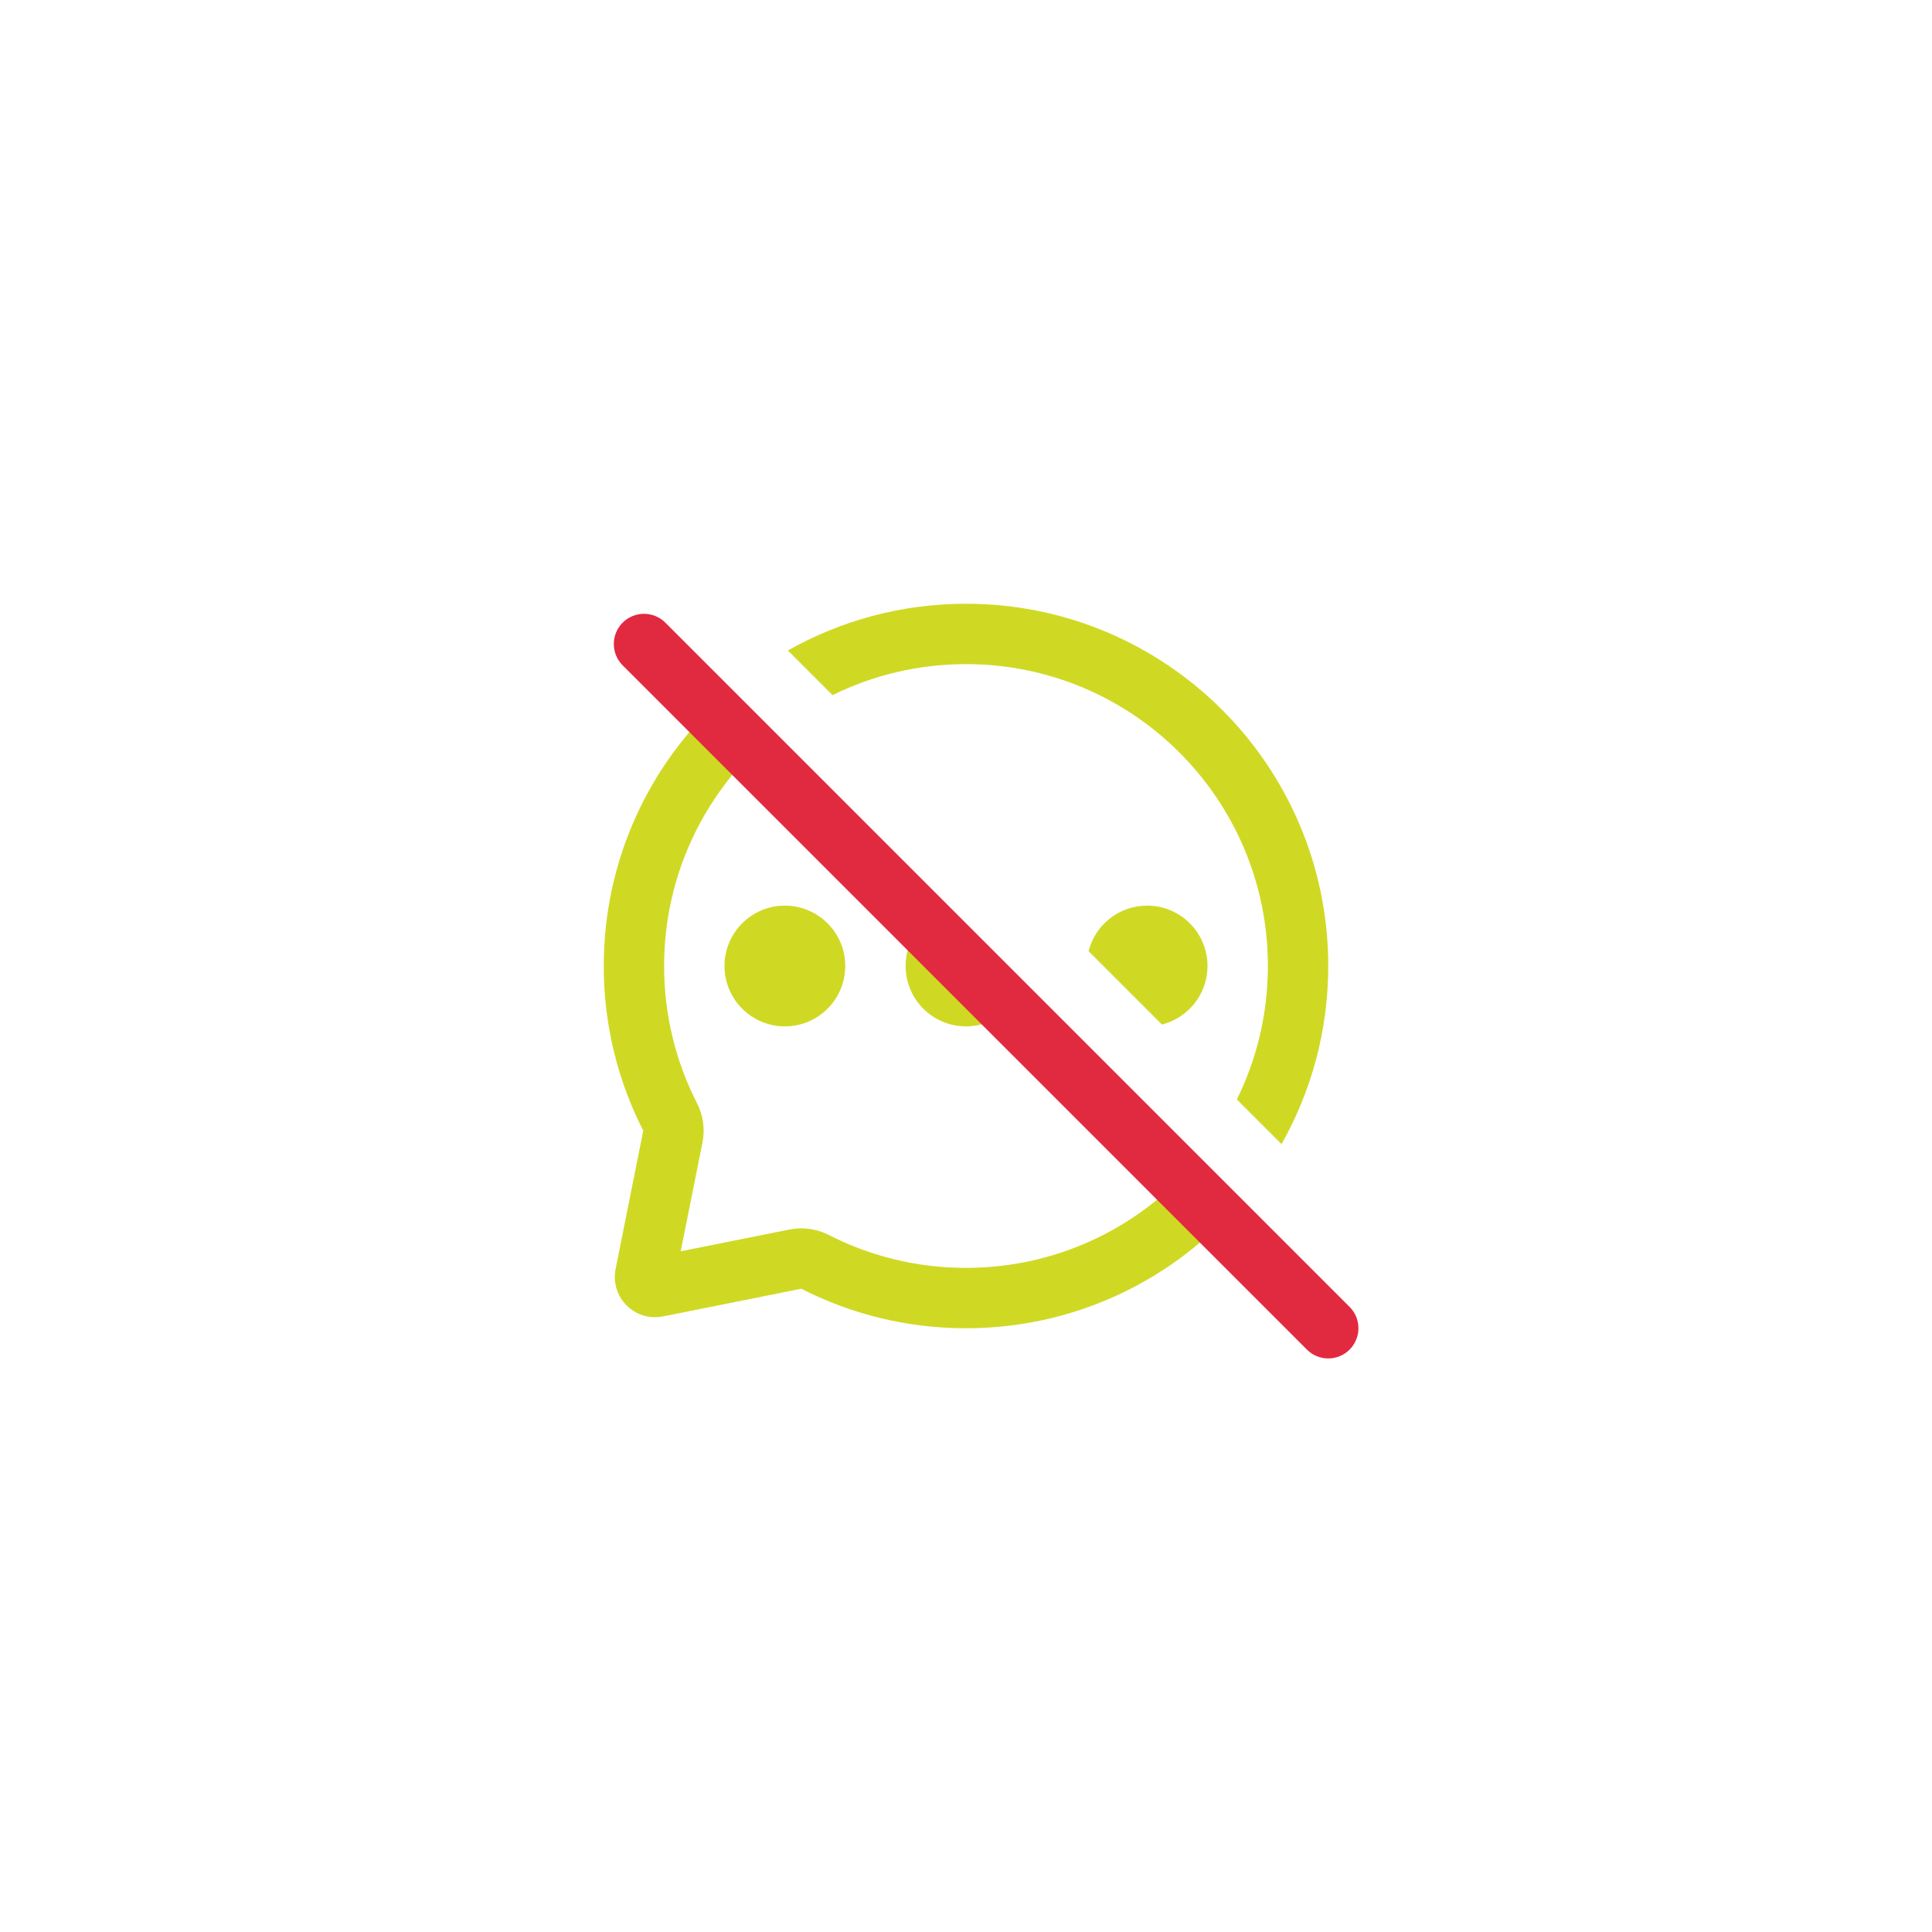 <svg width="144" height="144" viewBox="0 0 144 144" fill="none" xmlns="http://www.w3.org/2000/svg">
<path fill-rule="evenodd" clip-rule="evenodd" d="M53.807 52.05C48.395 56.987 45 64.097 45 72C45 76.42 46.062 80.592 47.945 84.275L45.883 94.587C45.463 96.687 47.313 98.537 49.413 98.118L59.725 96.055C63.408 97.938 67.58 99 72 99C79.903 99 87.013 95.605 91.951 90.193L88.764 87.007C84.645 91.606 78.66 94.5 72 94.5C68.309 94.5 64.837 93.615 61.774 92.048C60.87 91.586 59.838 91.443 58.843 91.642L50.736 93.264L52.358 85.157C52.557 84.162 52.414 83.129 51.952 82.226C50.386 79.163 49.5 75.691 49.5 72C49.5 65.34 52.394 59.355 56.993 55.236L53.807 52.05ZM86.606 76.363L81.137 70.894C81.63 68.944 83.396 67.5 85.5 67.5C87.985 67.5 90 69.515 90 72C90 74.104 88.556 75.87 86.606 76.363ZM92.188 81.945C93.668 78.947 94.5 75.57 94.5 72C94.5 59.574 84.426 49.5 72 49.5C68.43 49.5 65.053 50.332 62.054 51.812L58.726 48.483C62.646 46.266 67.175 45 72 45C86.912 45 99 57.088 99 72C99 76.825 97.734 81.354 95.517 85.274L92.188 81.945ZM69.82 68.062C68.436 68.83 67.5 70.306 67.5 72C67.5 74.485 69.515 76.5 72 76.5C73.694 76.5 75.17 75.564 75.938 74.18L69.82 68.062ZM58.5 67.5C56.015 67.5 54 69.515 54 72C54 74.485 56.015 76.5 58.5 76.5C60.985 76.5 63 74.485 63 72C63 69.515 60.985 67.5 58.5 67.5Z" fill="#CFD924"/>
<path fill-rule="evenodd" clip-rule="evenodd" d="M46.409 46.409C47.288 45.53 48.712 45.53 49.591 46.409L100.591 97.409C101.47 98.288 101.47 99.712 100.591 100.591C99.712 101.47 98.288 101.47 97.409 100.591L46.409 49.591C45.53 48.712 45.53 47.288 46.409 46.409Z" fill="#E12A40"/>
</svg>
